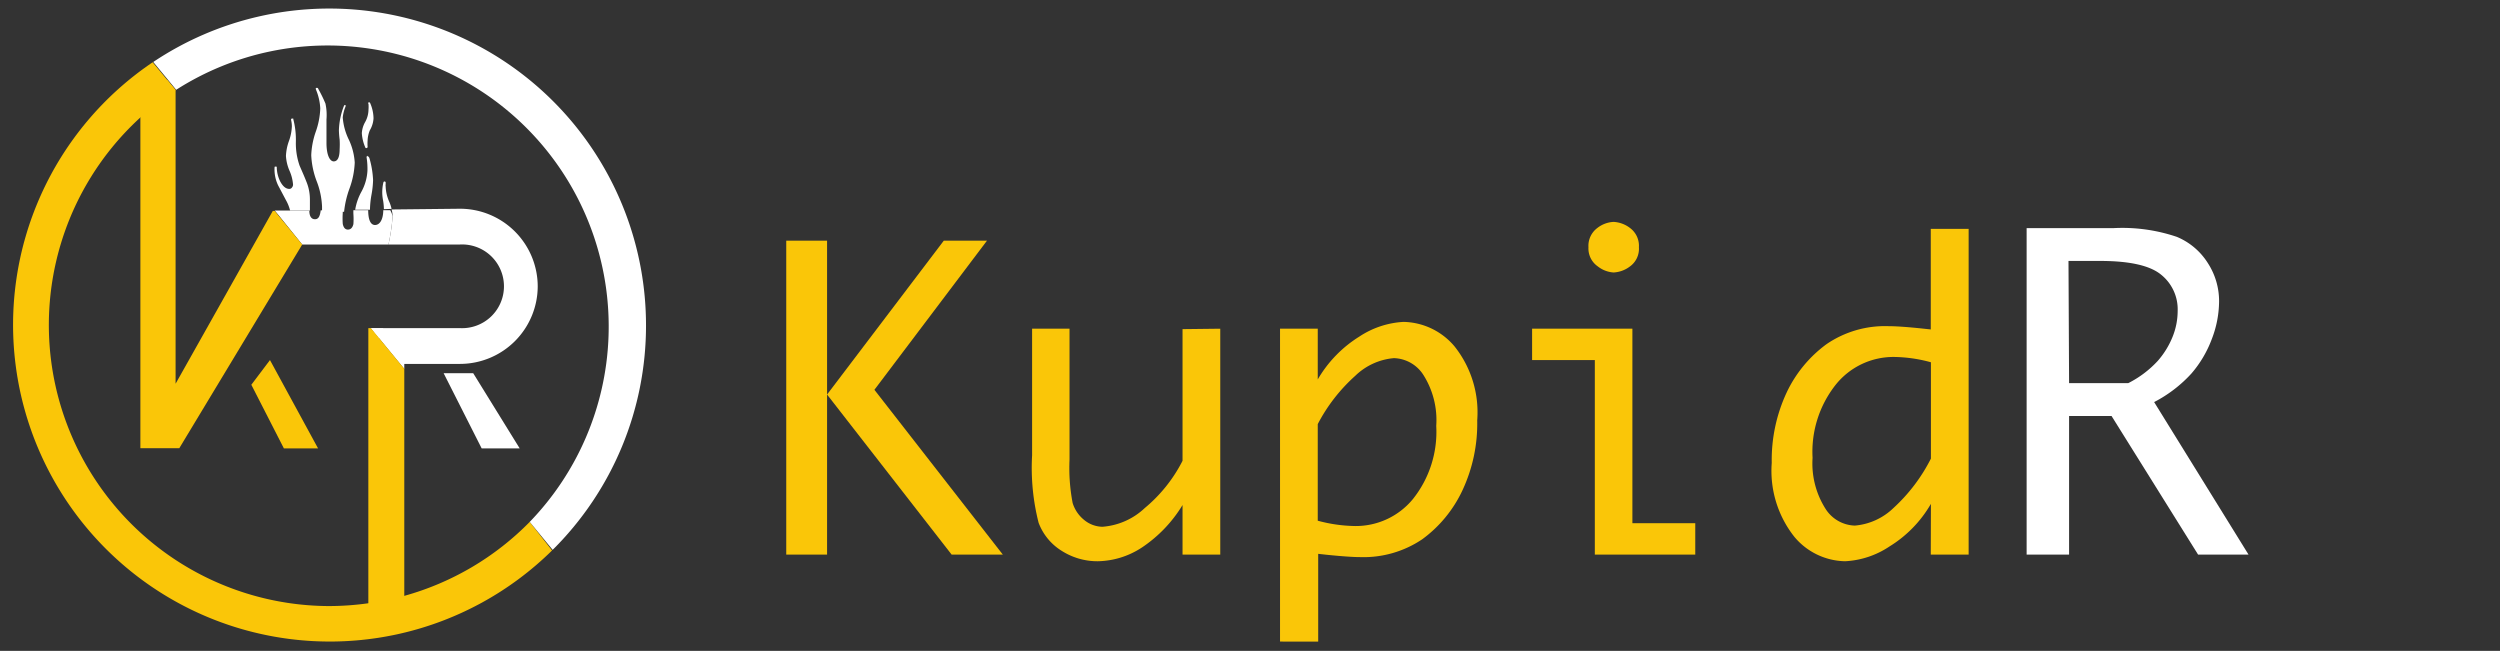 <svg id="Layer_1" data-name="Layer 1" xmlns="http://www.w3.org/2000/svg" viewBox="0 0 169 44"><rect x="0" y="0" width="169" height="44" fill="#333333" stroke="none"/><defs><style>.cls-1{fill:#fff;}.cls-2{fill:#fac608;}</style></defs><title>kupidr copy</title><path class="cls-1" d="M25.25,8A2.65,2.65,0,0,0,25,6.92s-.05,0-.09,0a.07.07,0,0,0,0,.1,2.51,2.51,0,0,1,0,.4,1.77,1.77,0,0,1-.22.82,1.72,1.72,0,0,0-.23.76,2.81,2.81,0,0,0,.25,1,.08.08,0,0,0,.09,0,.07.07,0,0,0,.05-.08,2.82,2.82,0,0,1,0-.42A2,2,0,0,1,25,8.81,1.78,1.78,0,0,0,25.25,8Zm1.22,6.12a2.54,2.54,0,0,0-.17-.51,2.79,2.79,0,0,1-.23-1,.55.55,0,0,1,0-.16l0-.13a.08.08,0,0,0-.15,0,3,3,0,0,0-.08.73,3,3,0,0,0,.06.52,3.92,3.92,0,0,1,.05.51v.06Zm-1.62-3.59a.1.1,0,0,0-.07.1,5.07,5.07,0,0,1,.06.89A3.31,3.31,0,0,1,24.41,13a3.82,3.82,0,0,0-.4,1.18h1v0a6.18,6.18,0,0,1,.1-1,6.36,6.36,0,0,0,.11-1,6.27,6.27,0,0,0-.25-1.5Q24.91,10.56,24.85,10.57ZM23.17,7.94a2.63,2.63,0,0,1,.19-.74s0-.08,0-.1a.09.09,0,0,0-.11.06,4.94,4.94,0,0,0-.34,1.64,5.93,5.93,0,0,0,.05.64,5.75,5.75,0,0,1,0,.64c0,.56-.14.83-.4.83s-.49-.42-.49-1.25c0-.21,0-.48,0-.8s0-.59,0-.79A3.65,3.65,0,0,0,22,7a9.25,9.25,0,0,0-.49-1s0-.06-.08-.06-.1,0-.07.12a3.76,3.76,0,0,1,.29,1.27,5.24,5.24,0,0,1-.31,1.59,5.44,5.44,0,0,0-.3,1.57,5.6,5.6,0,0,0,.36,1.74,5.33,5.33,0,0,1,.37,1.73c0,.13,0,.26,0,.36l1.49,0a6.5,6.5,0,0,1,.36-1.56,5.76,5.76,0,0,0,.36-1.77,4.24,4.24,0,0,0-.38-1.51A4.11,4.11,0,0,1,23.17,7.94Zm-2.92,3.25A4.58,4.58,0,0,1,20,9.6a5.47,5.47,0,0,0-.17-1.53c0-.05,0-.07-.09-.05s-.06,0-.06.1a1.86,1.86,0,0,1,.05.42,3.27,3.27,0,0,1-.2,1,3.38,3.38,0,0,0-.2,1,2.94,2.94,0,0,0,.24,1,2.84,2.84,0,0,1,.24.94.3.3,0,0,1-.07.19.21.21,0,0,1-.18.1c-.24,0-.45-.18-.63-.53a2.24,2.24,0,0,1-.22-.91c0-.05,0-.07-.07-.07s-.07,0-.08.06a2.49,2.49,0,0,0,.24,1.21l.53,1a2.82,2.82,0,0,1,.28.7l1.34,0s0-.06,0-.1,0-.19,0-.35,0-.26,0-.32a3.16,3.16,0,0,0-.25-1.21C20.56,11.89,20.4,11.54,20.25,11.19Zm4.82,11,.55.68a2.36,2.36,0,0,0,.29-.68Z"/><path class="cls-2" d="M35.81,35.28a19,19,0,0,1-8.48,5,17.74,17.74,0,0,1-2.43.5,19.33,19.33,0,0,1-2.65.19A19,19,0,0,1,9.49,7.94a18.5,18.5,0,0,1,2.38-1.85l-.55-.67-1-1.21a21.41,21.41,0,1,0,27,33Z"/><path class="cls-1" d="M43.67,22a21.34,21.34,0,0,1-6.31,15.17l-1.55-1.89A19,19,0,0,0,11.91,6.07l0,0-.55-.67-1-1.21A21.41,21.41,0,0,1,43.67,22Z"/><path class="cls-1" d="M26.54,14.61a12.49,12.49,0,0,1-.22,1.63,2.5,2.5,0,0,0-.05.29H20.43l-1.61-2-.25-.3h1l1.34,0c0,.39.14.59.38.59s.34-.2.39-.6l1.49,0v.19a5.22,5.22,0,0,0,0,.72c.05.26.17.39.35.39s.31-.12.37-.37a4.81,4.81,0,0,0,0-.68,2.46,2.46,0,0,1,0-.26h1c0,.64.16,1,.46,1s.55-.32.56-1h.47A1.6,1.6,0,0,1,26.54,14.61Z"/><path class="cls-1" d="M36.35,19.36a5.26,5.26,0,0,1-5.26,5.24H27.33v.34l-1.71-2.08-.55-.68h6a2.83,2.83,0,1,0,0-5.65H26.27a2.5,2.5,0,0,1,.05-.29,12.49,12.49,0,0,0,.22-1.63,1.6,1.6,0,0,0-.07-.45l4.62-.05A5.26,5.26,0,0,1,36.35,19.36Z"/><path class="cls-2" d="M18.57,14.26l1.86,2.27h0L12.12,30.3l-2.63,0V5.42h1.83l.55.67,0,0V25.94l6.57-11.68Z"/><polygon class="cls-2" points="27.33 24.93 27.33 41.93 24.9 41.93 24.9 22.18 25.07 22.18 27.33 24.93"/><polygon class="cls-2" points="18.25 24.34 21.5 30.31 19.19 30.31 16.99 26.01 18.25 24.34"/><polygon class="cls-1" points="29.99 25.23 31.99 25.23 35.13 30.31 32.56 30.31 29.99 25.23"/><path class="cls-2" d="M53.15,37.49V16.27h2.76v10.4l7.89-10.4h2.92L59.11,26.35l8.68,11.14H64.33L55.91,26.67V37.49Z"/><path class="cls-2" d="M82.49,22.22V37.49H79.94V34.14A9.16,9.16,0,0,1,77.21,37a5.59,5.59,0,0,1-3,.94,4.49,4.49,0,0,1-2.45-.71,3.8,3.8,0,0,1-1.55-1.89,15.08,15.08,0,0,1-.44-4.56V22.22H72.3v8.84A12.59,12.59,0,0,0,72.51,34a2.37,2.37,0,0,0,.78,1.15,2,2,0,0,0,1.23.46,4.67,4.67,0,0,0,2.87-1.27,10.1,10.1,0,0,0,2.55-3.19v-8.9Z"/><path class="cls-2" d="M89.08,25.65a8.36,8.36,0,0,1,2.8-2.89,6,6,0,0,1,3-1,4.62,4.62,0,0,1,3.45,1.66,7.16,7.16,0,0,1,1.53,5,10.64,10.64,0,0,1-1,4.73,8.62,8.62,0,0,1-2.71,3.3,7.09,7.09,0,0,1-4.2,1.21q-.7,0-2.19-.15l-.65-.07v5.93H86.53V22.22h2.55Zm0,3v6.55a10.14,10.14,0,0,0,2.54.36,5,5,0,0,0,3.89-1.82,7.28,7.28,0,0,0,1.58-4.95,5.7,5.7,0,0,0-.86-3.43,2.45,2.45,0,0,0-2-1.15,4.28,4.28,0,0,0-2.62,1.2A11.53,11.53,0,0,0,89.08,28.67Z"/><path class="cls-2" d="M107.81,37.49V24.34h-4.24V22.22h6.78V35.37h4.25v2.12Zm-.43-20.78a1.5,1.5,0,0,1,.59-1.29,1.93,1.93,0,0,1,1.11-.42,2,2,0,0,1,1.12.42,1.5,1.5,0,0,1,.59,1.29A1.47,1.47,0,0,1,110.2,18a2,2,0,0,1-1.12.42A1.93,1.93,0,0,1,108,18,1.47,1.47,0,0,1,107.38,16.71Z"/><path class="cls-2" d="M130.53,34.06a8.16,8.16,0,0,1-2.8,2.88,5.92,5.92,0,0,1-3,1,4.57,4.57,0,0,1-3.43-1.65,7.18,7.18,0,0,1-1.53-5,10.78,10.78,0,0,1,1-4.74,8.58,8.58,0,0,1,2.71-3.29,7,7,0,0,1,4.2-1.21c.48,0,1.21.05,2.18.15l.66.07v-6.8h2.56V37.49h-2.56Zm0-3V24.49a9.8,9.8,0,0,0-2.51-.36A5,5,0,0,0,124.1,26a7.3,7.3,0,0,0-1.57,4.95,5.71,5.71,0,0,0,.86,3.42,2.43,2.43,0,0,0,2,1.16,4.28,4.28,0,0,0,2.62-1.2A11.64,11.64,0,0,0,130.53,31Z"/><path class="cls-1" d="M139.87,28.12v9.37H137V15.42h5.9a11.47,11.47,0,0,1,4.25.59,4.53,4.53,0,0,1,2.11,1.79,4.72,4.72,0,0,1,.75,2.57,7.15,7.15,0,0,1-.5,2.57,7.64,7.64,0,0,1-1.37,2.31,9,9,0,0,1-2.52,1.93L152,37.49h-3.41l-5.85-9.37Zm0-2.22h4a7,7,0,0,0,2-1.51,5.69,5.69,0,0,0,1-1.63,4.68,4.68,0,0,0,.34-1.74,3,3,0,0,0-1.13-2.46c-.75-.61-2.12-.92-4.1-.92h-2.15Z"/></svg>